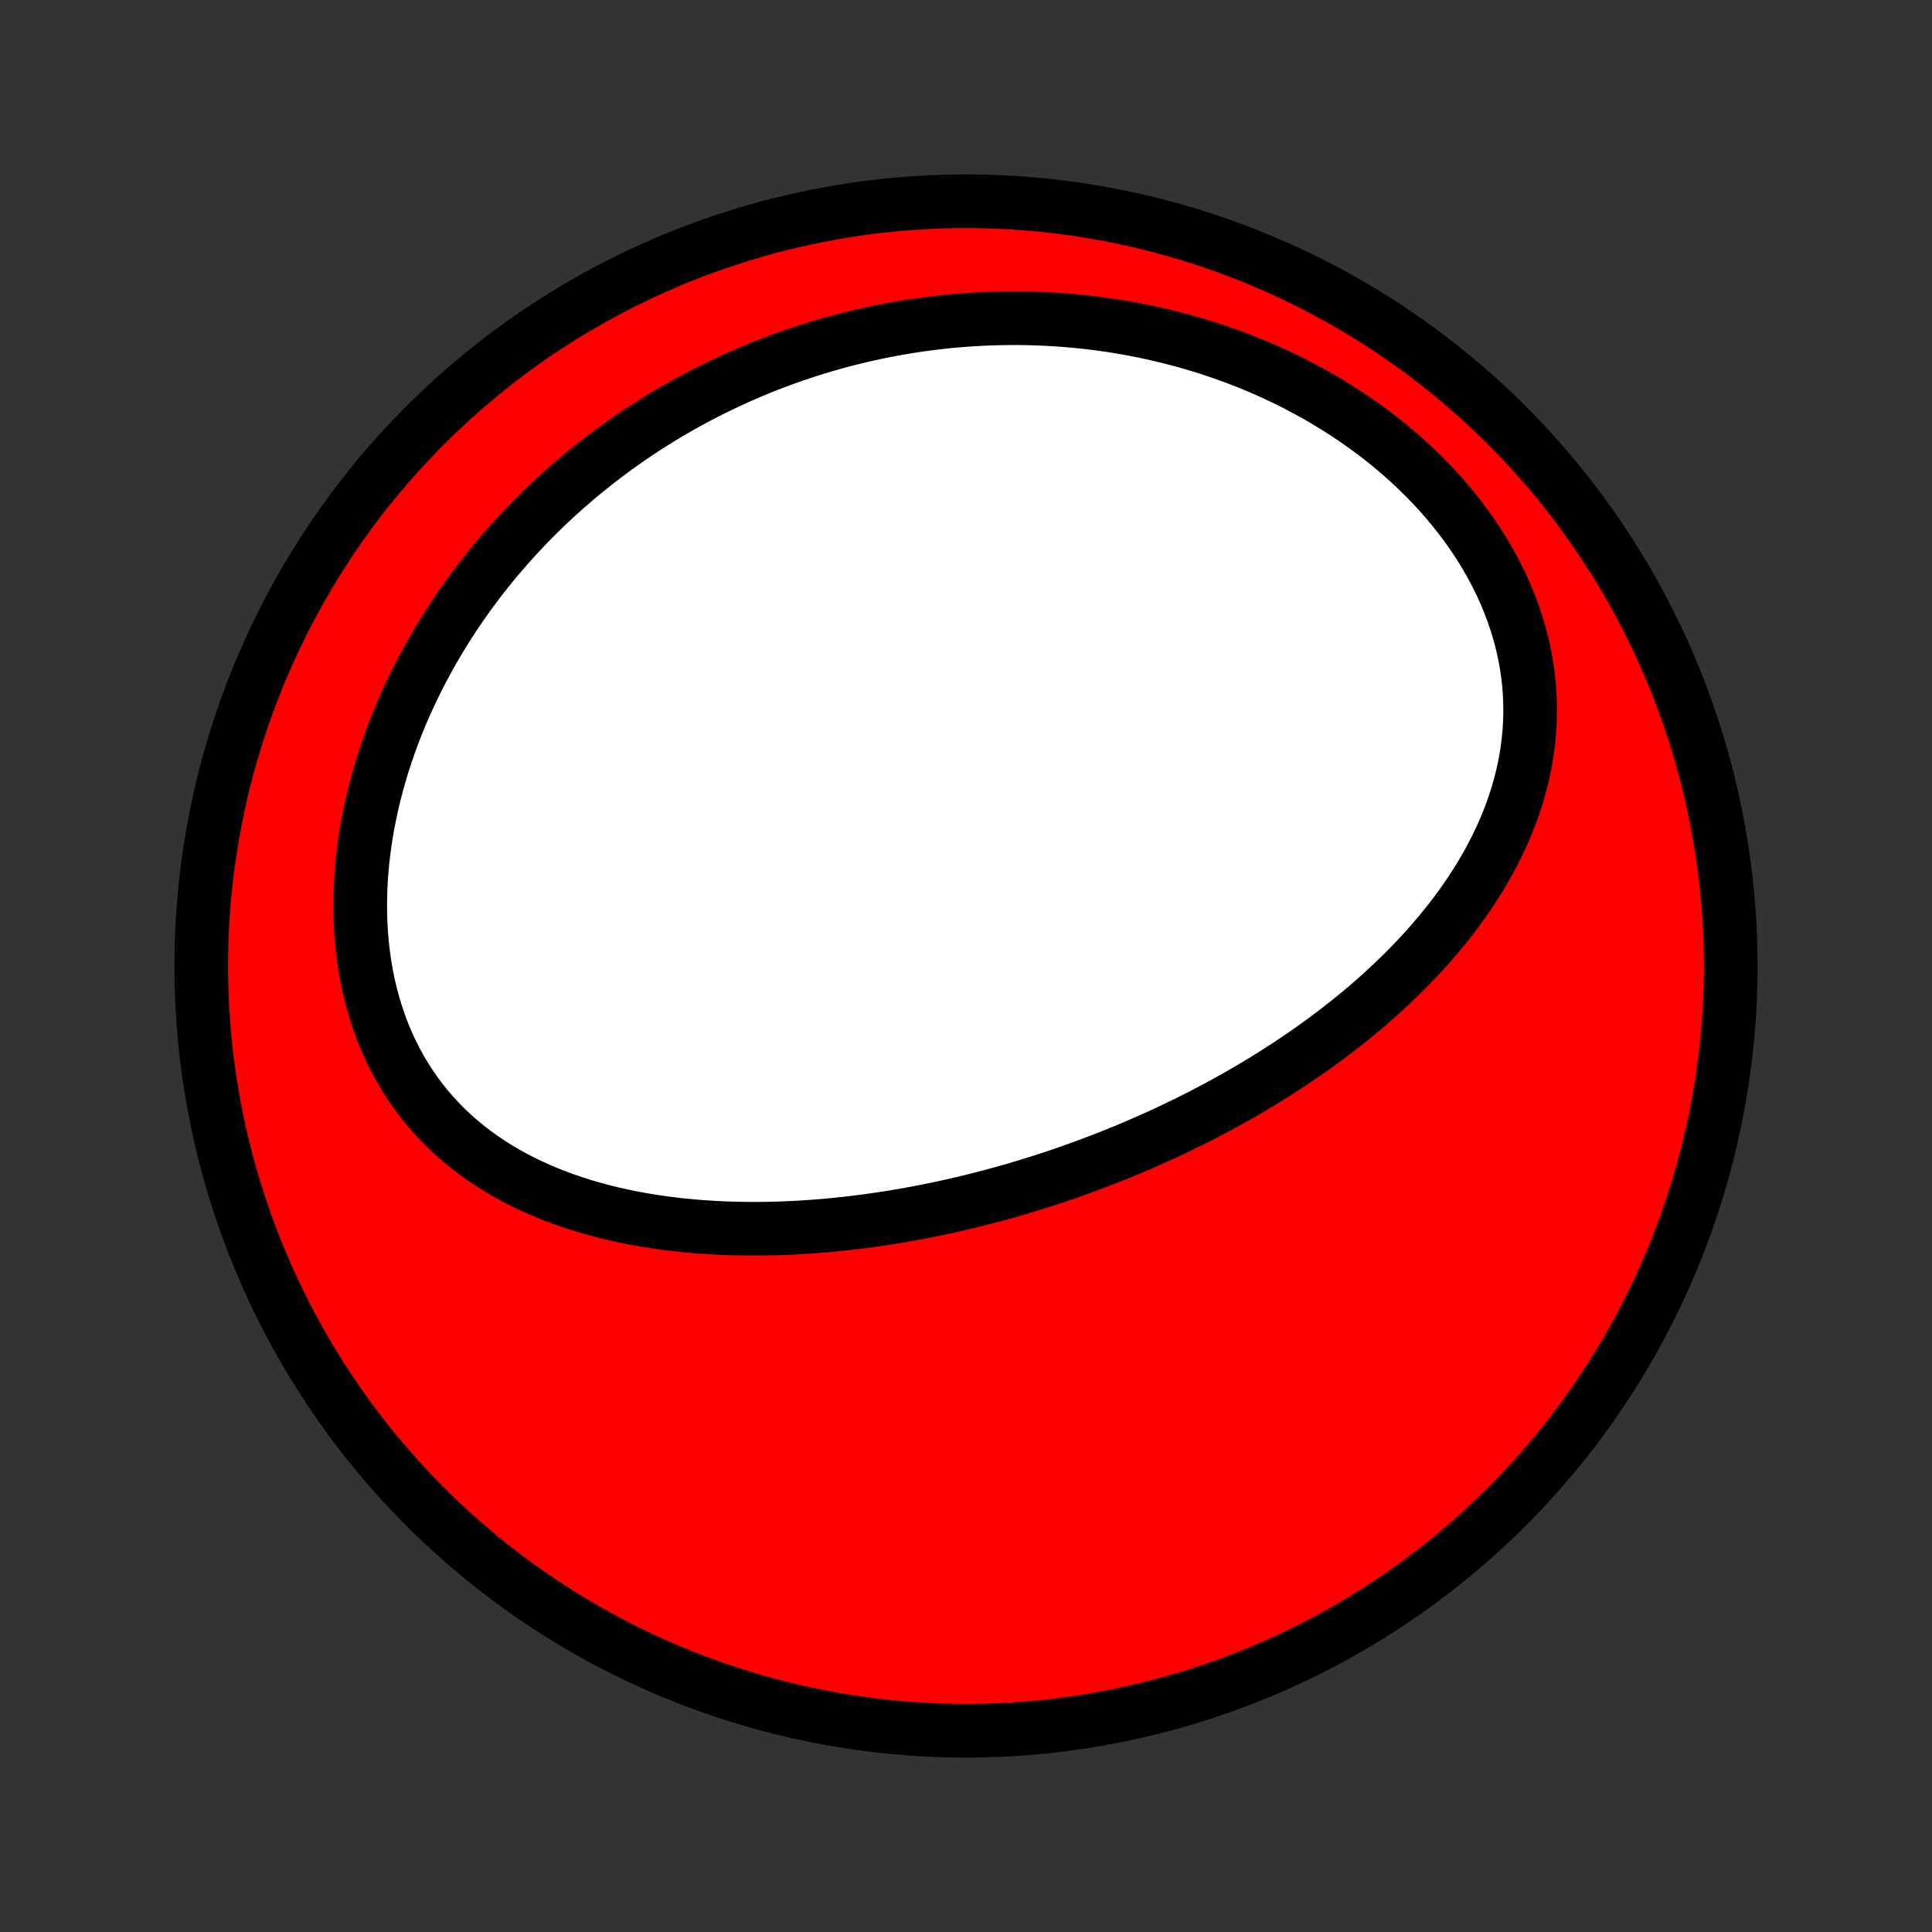 <?xml version="1.0" encoding="utf-8" standalone="no"?>
<!DOCTYPE svg PUBLIC "-//W3C//DTD SVG 1.1//EN"
  "http://www.w3.org/Graphics/SVG/1.1/DTD/svg11.dtd">
<!-- Created with matplotlib (http://matplotlib.org/) -->
<svg height="72pt" version="1.1" viewBox="0 0 72 72" width="72pt" xmlns="http://www.w3.org/2000/svg" xmlns:xlink="http://www.w3.org/1999/xlink">
 <rect x="0" y="0" width="72" height="72" fill="#333333" stroke="none"/>
 <defs>
  <style type="text/css">
*{stroke-linecap:butt;stroke-linejoin:round;}
  </style>
 </defs>
 <g id="figure_1">
  <g id="patch_1">
   <path d="
M0 72
L72 72
L72 0
L0 0
z
" style="fill:none;"/>
  </g>
  <g id="axes_1">
   <g id="PatchCollection_1">
    <defs>
     <path d="
M36 -7.5
C43.558 -7.5 50.808 -10.503 56.153 -15.848
C61.497 -21.192 64.5 -28.442 64.5 -36
C64.5 -43.558 61.497 -50.808 56.153 -56.153
C50.808 -61.497 43.558 -64.5 36 -64.5
C28.442 -64.5 21.192 -61.497 15.848 -56.153
C10.503 -50.808 7.5 -43.558 7.5 -36
C7.5 -28.442 10.503 -21.192 15.848 -15.848
C21.192 -10.503 28.442 -7.5 36 -7.5
z
" id="C0_0_a811fe30f3"/>
     <path d="
M40.357 -28.505
L40.106 -28.414
L39.854 -28.325
L39.601 -28.237
L39.348 -28.151
L39.094 -28.067
L38.839 -27.985
L38.583 -27.904
L38.326 -27.824
L38.068 -27.747
L37.81 -27.67
L37.55 -27.596
L37.289 -27.523
L37.028 -27.452
L36.765 -27.382
L36.501 -27.315
L36.236 -27.248
L35.97 -27.184
L35.703 -27.121
L35.435 -27.06
L35.165 -27.001
L34.894 -26.943
L34.621 -26.887
L34.348 -26.834
L34.073 -26.782
L33.796 -26.731
L33.519 -26.683
L33.239 -26.637
L32.958 -26.593
L32.676 -26.551
L32.392 -26.511
L32.107 -26.473
L31.82 -26.437
L31.532 -26.404
L31.242 -26.373
L30.95 -26.344
L30.657 -26.318
L30.363 -26.295
L30.066 -26.274
L29.768 -26.255
L29.469 -26.24
L29.168 -26.227
L28.866 -26.218
L28.562 -26.211
L28.256 -26.208
L27.949 -26.208
L27.641 -26.211
L27.331 -26.218
L27.02 -26.228
L26.708 -26.242
L26.395 -26.261
L26.08 -26.282
L25.765 -26.309
L25.448 -26.339
L25.131 -26.374
L24.813 -26.414
L24.494 -26.458
L24.175 -26.508
L23.855 -26.562
L23.535 -26.622
L23.216 -26.687
L22.896 -26.759
L22.576 -26.835
L22.258 -26.918
L21.94 -27.008
L21.622 -27.103
L21.306 -27.206
L20.992 -27.315
L20.679 -27.432
L20.368 -27.556
L20.06 -27.687
L19.754 -27.826
L19.451 -27.973
L19.151 -28.129
L18.855 -28.292
L18.564 -28.465
L18.276 -28.646
L17.993 -28.835
L17.715 -29.035
L17.443 -29.243
L17.177 -29.46
L16.917 -29.687
L16.664 -29.923
L16.418 -30.169
L16.18 -30.424
L15.95 -30.689
L15.727 -30.962
L15.514 -31.246
L15.31 -31.538
L15.115 -31.84
L14.93 -32.15
L14.755 -32.468
L14.59 -32.795
L14.435 -33.129
L14.291 -33.471
L14.159 -33.821
L14.037 -34.177
L13.925 -34.539
L13.826 -34.907
L13.737 -35.28
L13.659 -35.658
L13.593 -36.041
L13.538 -36.427
L13.493 -36.816
L13.46 -37.209
L13.438 -37.604
L13.426 -38.001
L13.425 -38.399
L13.434 -38.798
L13.453 -39.197
L13.482 -39.597
L13.52 -39.996
L13.568 -40.394
L13.626 -40.792
L13.692 -41.188
L13.767 -41.582
L13.851 -41.974
L13.942 -42.363
L14.042 -42.75
L14.149 -43.134
L14.264 -43.514
L14.386 -43.892
L14.516 -44.265
L14.651 -44.635
L14.793 -45.001
L14.942 -45.363
L15.096 -45.721
L15.257 -46.074
L15.422 -46.423
L15.593 -46.767
L15.77 -47.107
L15.951 -47.442
L16.137 -47.773
L16.327 -48.098
L16.522 -48.419
L16.72 -48.735
L16.923 -49.046
L17.13 -49.352
L17.34 -49.654
L17.554 -49.95
L17.772 -50.242
L17.992 -50.529
L18.216 -50.811
L18.443 -51.088
L18.672 -51.36
L18.905 -51.628
L19.14 -51.891
L19.378 -52.149
L19.618 -52.403
L19.861 -52.652
L20.106 -52.896
L20.353 -53.136
L20.602 -53.371
L20.854 -53.602
L21.107 -53.828
L21.363 -54.05
L21.62 -54.268
L21.88 -54.481
L22.141 -54.69
L22.404 -54.895
L22.669 -55.095
L22.935 -55.292
L23.204 -55.484
L23.474 -55.672
L23.745 -55.857
L24.018 -56.037
L24.293 -56.213
L24.57 -56.386
L24.848 -56.554
L25.128 -56.718
L25.409 -56.879
L25.692 -57.036
L25.976 -57.189
L26.262 -57.338
L26.55 -57.483
L26.839 -57.625
L27.13 -57.763
L27.422 -57.897
L27.716 -58.028
L28.011 -58.154
L28.308 -58.277
L28.607 -58.397
L28.907 -58.512
L29.209 -58.624
L29.513 -58.732
L29.818 -58.836
L30.125 -58.937
L30.434 -59.034
L30.744 -59.127
L31.056 -59.216
L31.37 -59.301
L31.686 -59.383
L32.003 -59.461
L32.322 -59.534
L32.643 -59.604
L32.966 -59.67
L33.291 -59.732
L33.617 -59.789
L33.946 -59.843
L34.276 -59.892
L34.608 -59.937
L34.942 -59.978
L35.278 -60.015
L35.616 -60.047
L35.956 -60.074
L36.297 -60.097
L36.641 -60.115
L36.986 -60.129
L37.334 -60.138
L37.683 -60.142
L38.034 -60.141
L38.387 -60.135
L38.741 -60.123
L39.097 -60.107
L39.456 -60.085
L39.815 -60.057
L40.177 -60.024
L40.54 -59.986
L40.904 -59.941
L41.27 -59.891
L41.637 -59.835
L42.006 -59.772
L42.376 -59.703
L42.746 -59.628
L43.118 -59.546
L43.491 -59.458
L43.864 -59.363
L44.238 -59.261
L44.612 -59.152
L44.987 -59.036
L45.362 -58.913
L45.736 -58.782
L46.11 -58.645
L46.484 -58.499
L46.857 -58.346
L47.229 -58.185
L47.599 -58.016
L47.968 -57.84
L48.336 -57.655
L48.7 -57.462
L49.063 -57.262
L49.423 -57.053
L49.779 -56.836
L50.132 -56.611
L50.481 -56.378
L50.825 -56.137
L51.165 -55.888
L51.5 -55.631
L51.829 -55.366
L52.151 -55.093
L52.468 -54.812
L52.777 -54.525
L53.079 -54.229
L53.372 -53.927
L53.658 -53.618
L53.934 -53.302
L54.201 -52.98
L54.458 -52.652
L54.705 -52.318
L54.941 -51.979
L55.166 -51.635
L55.379 -51.286
L55.58 -50.934
L55.769 -50.577
L55.945 -50.218
L56.109 -49.855
L56.259 -49.49
L56.396 -49.124
L56.52 -48.755
L56.63 -48.386
L56.726 -48.017
L56.809 -47.647
L56.878 -47.278
L56.934 -46.909
L56.976 -46.542
L57.005 -46.176
L57.021 -45.812
L57.024 -45.451
L57.015 -45.092
L56.994 -44.736
L56.961 -44.383
L56.916 -44.033
L56.861 -43.688
L56.794 -43.346
L56.718 -43.007
L56.631 -42.673
L56.535 -42.343
L56.43 -42.018
L56.316 -41.697
L56.194 -41.381
L56.064 -41.069
L55.927 -40.762
L55.782 -40.459
L55.631 -40.161
L55.474 -39.868
L55.31 -39.58
L55.141 -39.296
L54.967 -39.017
L54.787 -38.743
L54.603 -38.473
L54.415 -38.208
L54.222 -37.947
L54.026 -37.691
L53.825 -37.44
L53.622 -37.192
L53.415 -36.95
L53.206 -36.711
L52.994 -36.477
L52.779 -36.247
L52.562 -36.021
L52.343 -35.799
L52.122 -35.581
L51.899 -35.367
L51.674 -35.157
L51.448 -34.95
L51.22 -34.748
L50.991 -34.548
L50.761 -34.353
L50.529 -34.161
L50.297 -33.972
L50.063 -33.787
L49.829 -33.605
L49.594 -33.427
L49.358 -33.251
L49.122 -33.079
L48.885 -32.909
L48.647 -32.743
L48.409 -32.58
L48.17 -32.419
L47.931 -32.261
L47.692 -32.106
L47.452 -31.954
L47.212 -31.804
L46.972 -31.657
L46.731 -31.513
L46.49 -31.37
L46.249 -31.231
L46.007 -31.093
L45.765 -30.959
L45.523 -30.826
L45.28 -30.695
L45.038 -30.567
L44.795 -30.441
L44.551 -30.317
L44.308 -30.195
L44.064 -30.076
L43.82 -29.958
L43.575 -29.842
L43.33 -29.728
L43.085 -29.616
L42.84 -29.506
L42.593 -29.398
L42.347 -29.292
L42.1 -29.187
L41.853 -29.084
L41.605 -28.984
L41.357 -28.884
L41.108 -28.787
L40.858 -28.691
z
" id="C0_1_b277f71a93"/>
    </defs>
    <g clip-path="url(#p1bffca34e9)">
     <use style="fill:#ff0000;stroke:#000000;stroke-width:2.0;" x="0.0" xlink:href="#C0_0_a811fe30f3" y="72.0"/>
    </g>
    <g clip-path="url(#p1bffca34e9)">
     <use style="fill:#ffffff;stroke:#000000;stroke-width:2.0;" x="0.0" xlink:href="#C0_1_b277f71a93" y="72.0"/>
    </g>
   </g>
  </g>
 </g>
 <defs>
  <clipPath id="p1bffca34e9">
   <rect height="72.0" width="72.0" x="0.0" y="0.0"/>
  </clipPath>
 </defs>
</svg>
